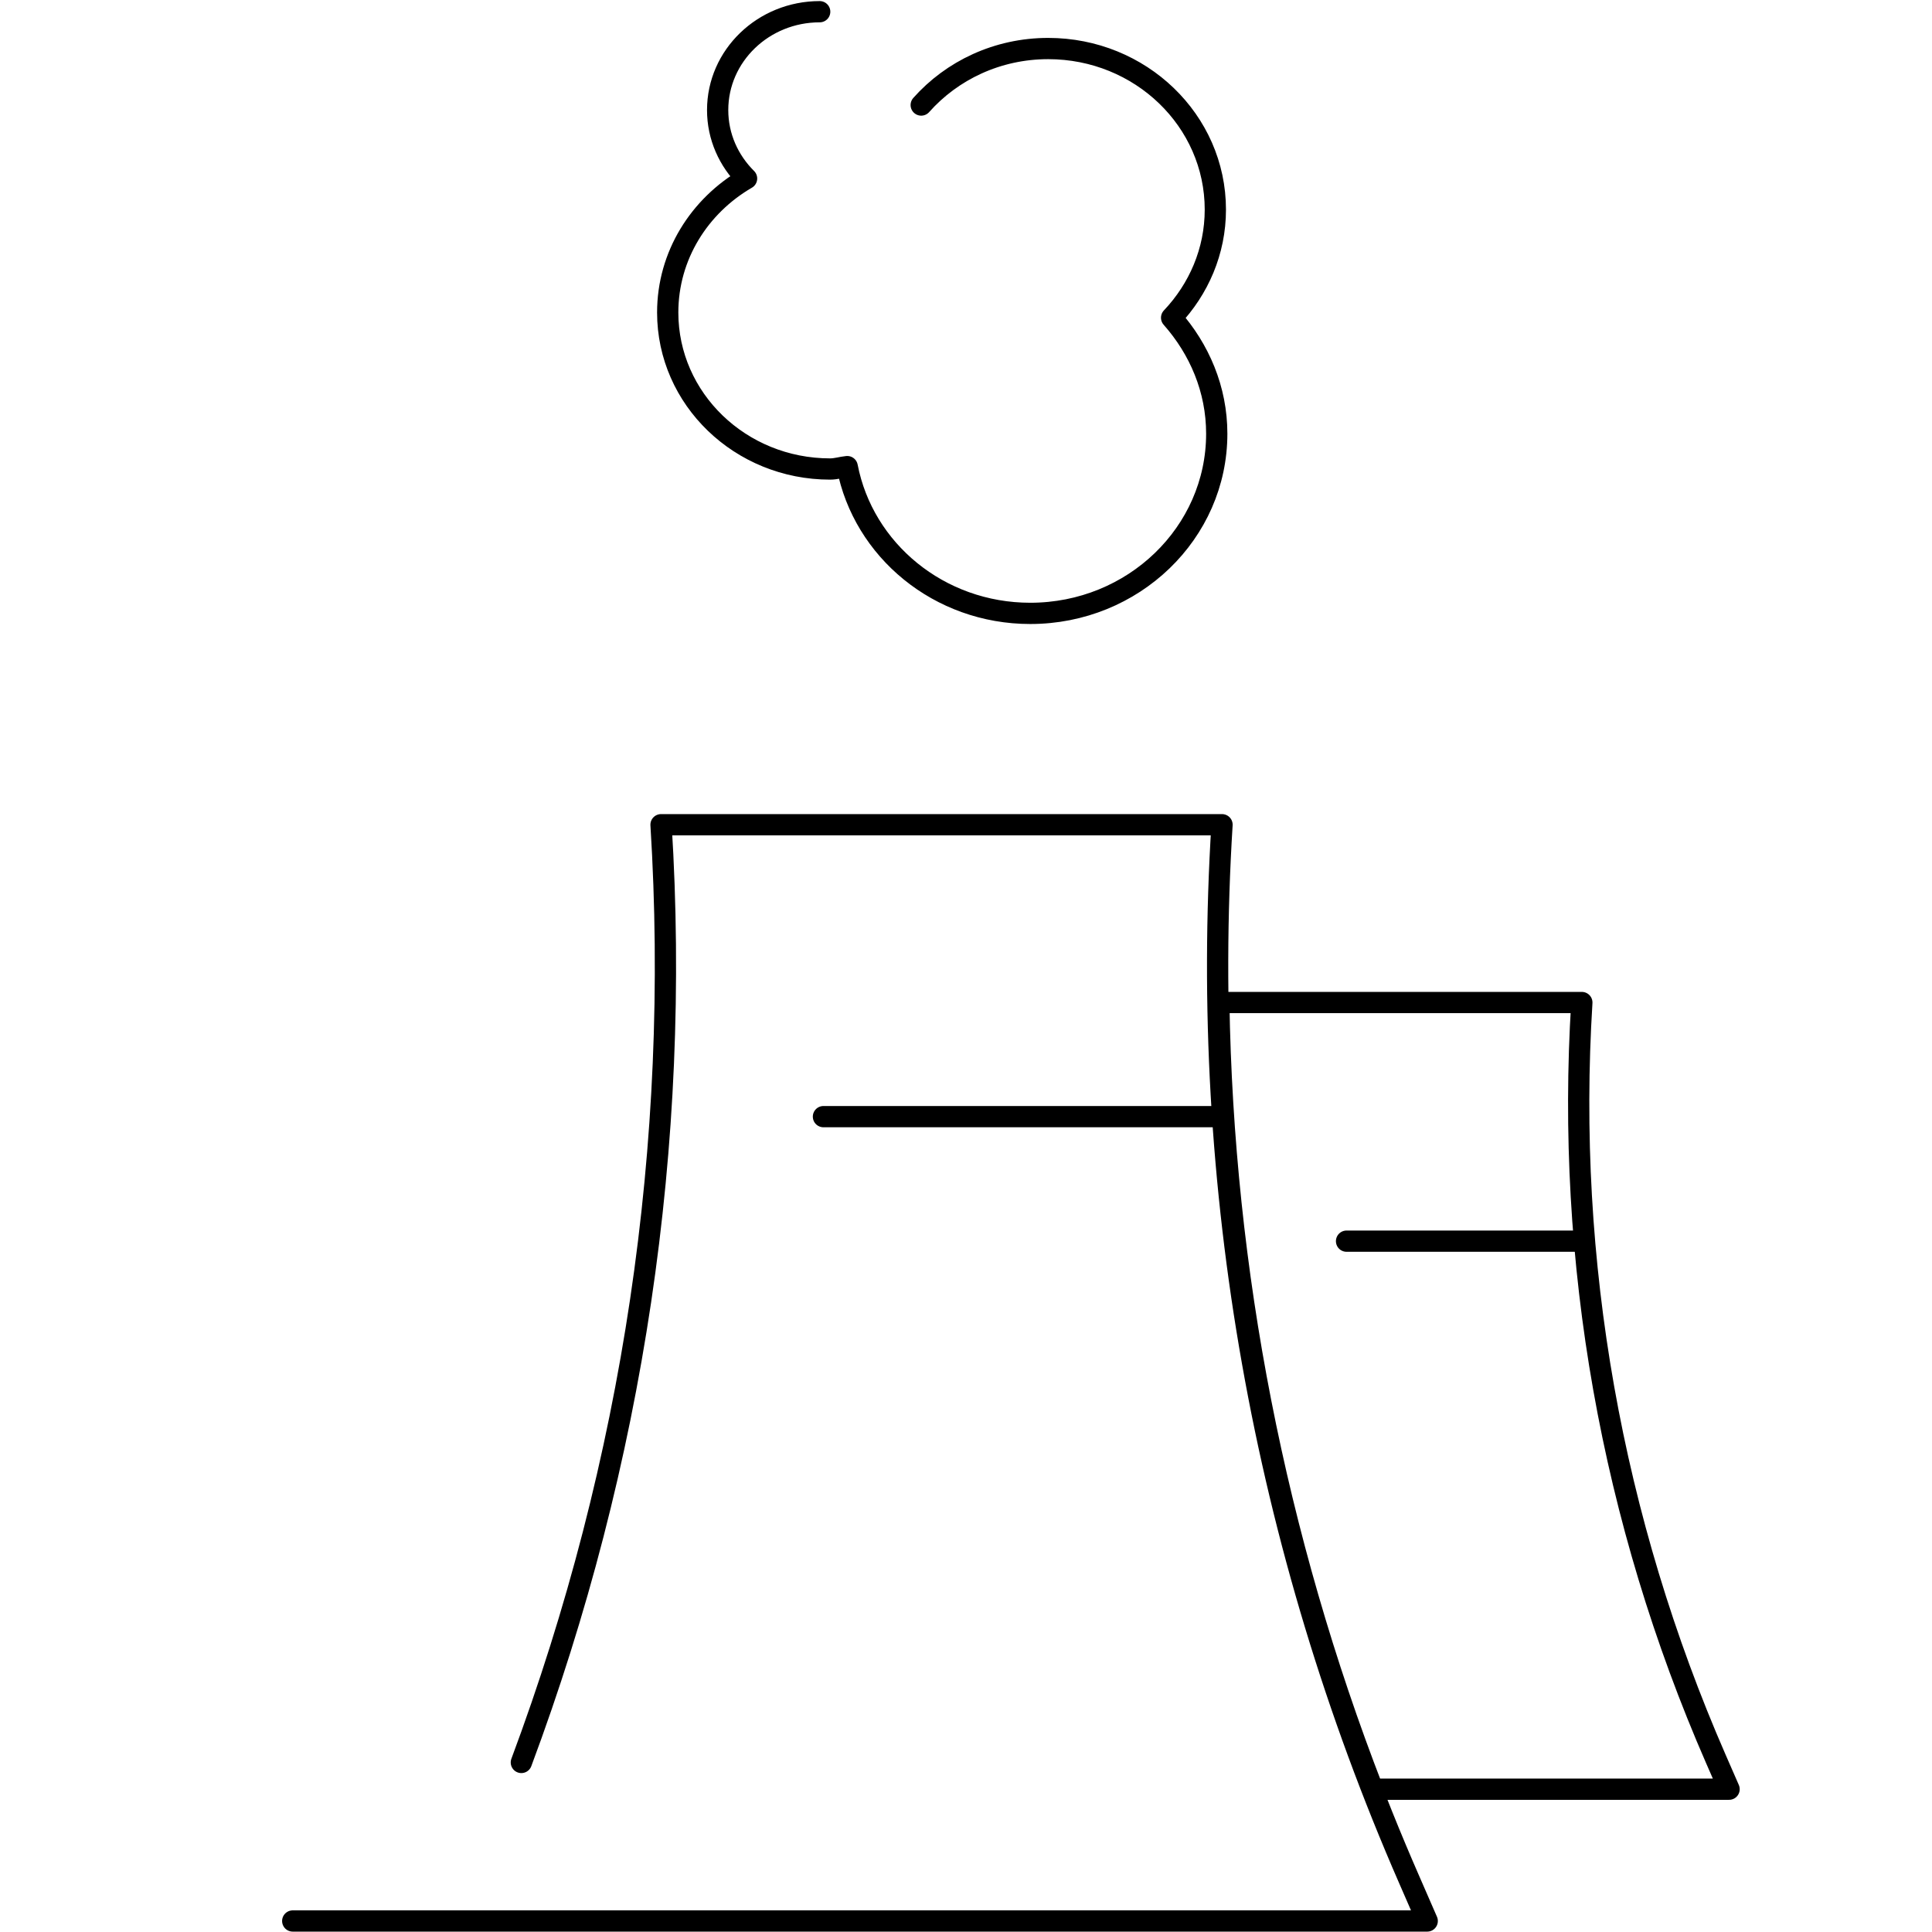 <svg width="33" height="33" viewBox="0 0 33 33" fill="none" xmlns="http://www.w3.org/2000/svg">
<path d="M8.905 30.104C10.816 24.983 11.631 19.534 11.291 14.087H20.873C20.489 20.246 21.581 26.408 24.065 32.094L24.378 32.812H5" stroke="black" stroke-width="0.363" stroke-miterlimit="10" stroke-linecap="round" stroke-linejoin="round"/>
<path d="M20.818 17.124C20.892 21.712 21.779 26.255 23.448 30.561H29.534L29.309 30.046C27.527 25.965 26.744 21.543 27.019 17.124H20.818Z" stroke="black" stroke-width="0.363" stroke-miterlimit="10" stroke-linecap="round" stroke-linejoin="round"/>
<path d="M14.001 0.2C13.039 0.2 12.258 0.952 12.258 1.88C12.258 2.335 12.447 2.746 12.752 3.049C11.946 3.517 11.405 4.365 11.405 5.338C11.405 6.814 12.647 8.011 14.179 8.011C14.281 8.011 14.372 7.98 14.471 7.97C14.746 9.396 16.038 10.477 17.598 10.477C19.357 10.477 20.783 9.103 20.783 7.408C20.783 6.649 20.486 5.963 20.012 5.427C20.474 4.939 20.759 4.293 20.759 3.58C20.759 2.06 19.481 0.829 17.904 0.829C17.035 0.829 16.259 1.204 15.735 1.794" stroke="black" stroke-width="0.363" stroke-miterlimit="10" stroke-linecap="round" stroke-linejoin="round"/>
<path d="M20.783 19.073H14.065" stroke="black" stroke-width="0.363" stroke-miterlimit="10" stroke-linecap="round" stroke-linejoin="round"/>
<path d="M27 21.2H23" stroke="black" stroke-width="0.363" stroke-miterlimit="10" stroke-linecap="round" stroke-linejoin="round"/>
</svg>
